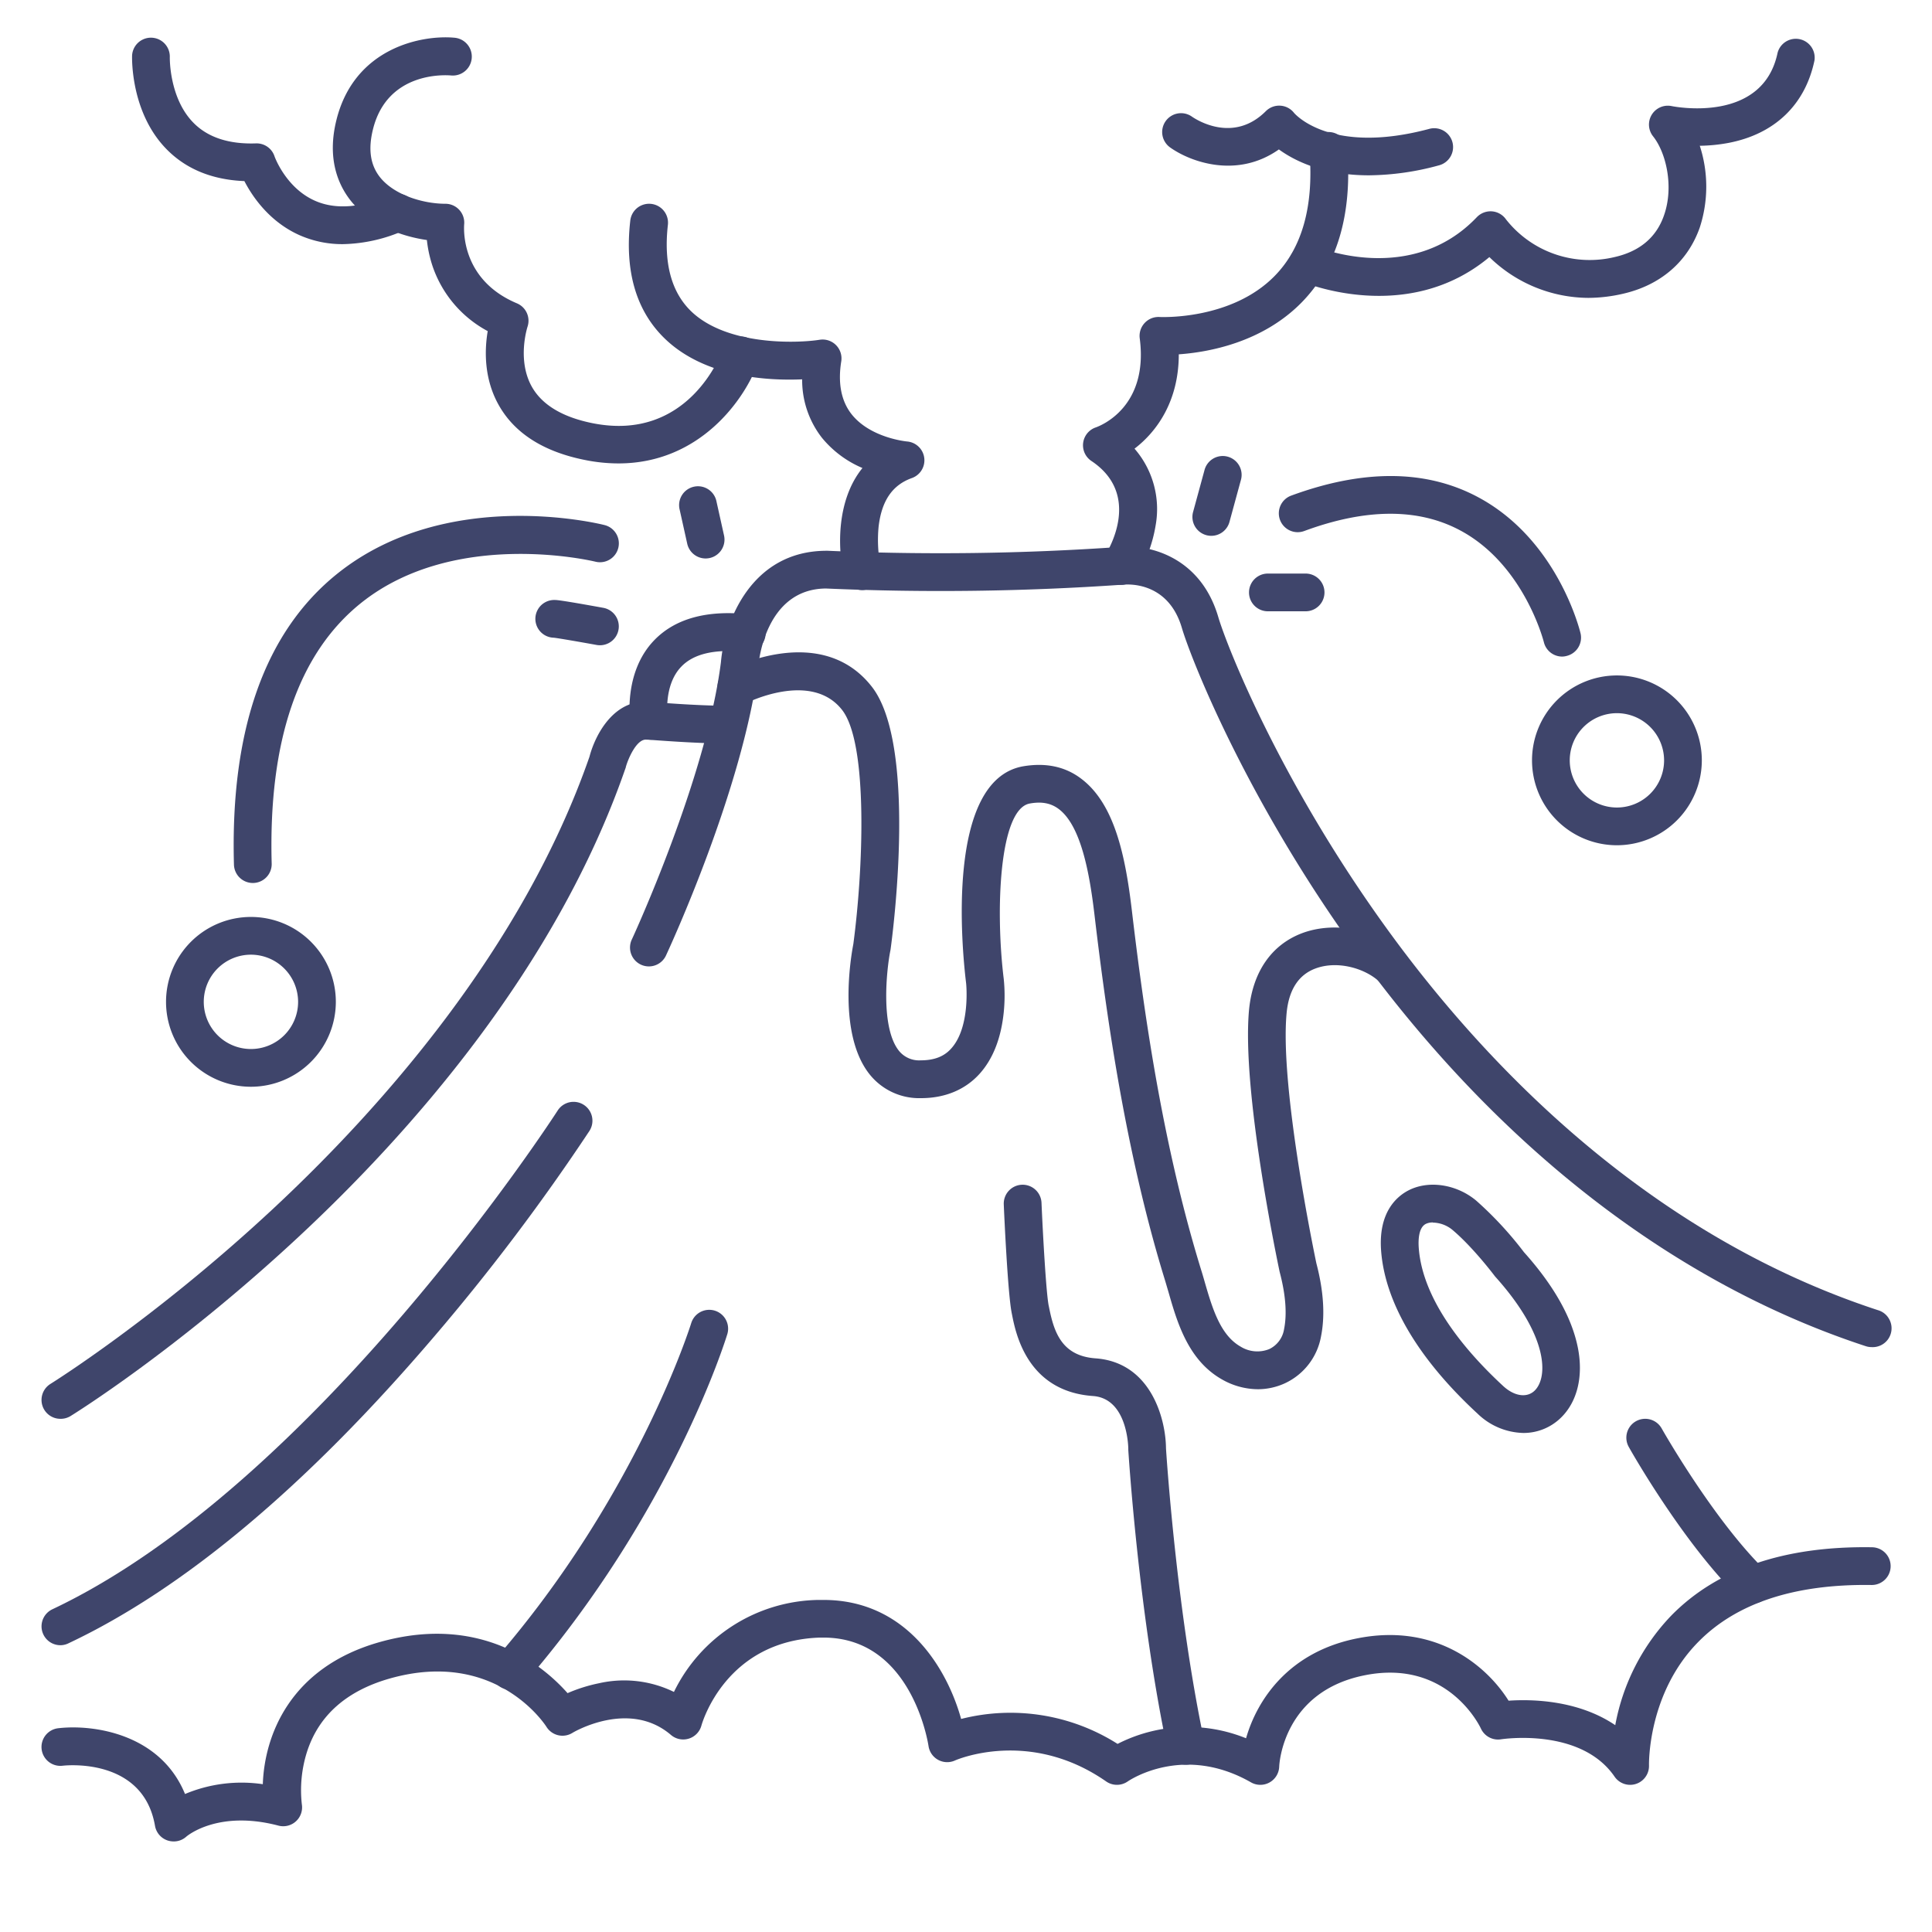 <?xml version="1.0" ?><svg viewBox="0 0 512 512" xmlns="http://www.w3.org/2000/svg"><defs><style>.cls-1{fill:#3f456b;}</style></defs><title/><g id="Lines"><path class="cls-1" d="M46,488a5.26,5.26,0,0,1-1.66-.28,5,5,0,0,1-3.27-3.89c-3.15-18.15-23.63-16-24.5-15.89A5,5,0,1,1,15.43,458c9.43-1.09,27.09,1.52,33.6,17.43a38.7,38.7,0,0,1,20.62-2.6c.43-12.78,7.11-30.95,31-37.67,27.1-7.62,43.55,6.51,49.76,13.54a41.85,41.85,0,0,1,8.36-2.63,30.05,30.05,0,0,1,19.83,2.31A43.32,43.32,0,0,1,216.83,424l1.41,0c22,0,32.75,18.19,36.47,31.54a53,53,0,0,1,41.46,6.61,41,41,0,0,1,34.05-1.49c2.86-10,11.16-23,29.84-26.55,20.92-4,34.18,7.71,39.73,16.59,6-.41,18.34-.24,28.27,6.49a56.72,56.72,0,0,1,14.8-29c12.13-12.4,30-18.52,53.22-18.15a5,5,0,0,1-.08,10h-.08c-20.26-.29-35.69,4.76-45.82,15.05C436.57,448.8,437,467.64,437,467.83a5,5,0,0,1-9.12,3c-9-13.13-29.86-9.93-30.07-9.9a5,5,0,0,1-5.36-2.86c-.34-.73-8.84-18.33-30.51-14.16-21.86,4.2-22.91,23.48-22.94,24.3a5,5,0,0,1-7.48,4.13c-17.83-10.19-32.06-.65-32.66-.24a5,5,0,0,1-5.72,0c-20.43-14.21-39.88-5.64-40.07-5.55a5,5,0,0,1-7-3.82c-.18-1.18-4.63-28.75-27.84-28.75l-1,0c-24.81.85-31.09,22.4-31.35,23.32a5,5,0,0,1-8.07,2.48c-11.12-9.53-26-.63-26.14-.53a5,5,0,0,1-6.85-1.62c-.53-.83-13.58-20.67-41.41-12.84-11.55,3.25-19,9.84-22.09,19.58a33.64,33.64,0,0,0-1.33,13.79,5,5,0,0,1-6.2,5.65c-15.89-4.18-24.09,2.63-24.43,2.93A4.94,4.94,0,0,1,46,488Z"/><path class="cls-1" d="M16,376a5,5,0,0,1-2.63-9.25c.27-.17,27.59-17.19,58.76-46.19,28.57-26.57,66.33-69,84.08-120,1.58-6.05,6.71-15.66,16.29-14.54,1.1.09,12.16,1,19.5,1a5,5,0,0,1,0,10c-8.11,0-19.92-1-20.42-1l-.2,0c-2.69-.34-5,5.28-5.53,7.25,0,.15-.08.29-.13.43-18.41,53.14-57.44,97-86.94,124.4-31.87,29.62-59,46.51-60.15,47.21A5,5,0,0,1,16,376Z"/><path class="cls-1" d="M496,357a5,5,0,0,1-1.56-.25C444,340.22,397.57,304.41,360.21,253.2c-29.88-41-44.68-78.88-47-86.79-3.75-12.78-15.1-11.51-15.58-11.45l-.29,0a695.89,695.89,0,0,1-78.46,1c-16.08.11-17.82,19.57-17.89,20.4a1.64,1.64,0,0,1,0,.22c-4.05,32.41-23.6,74.7-24.43,76.49a5,5,0,1,1-9.06-4.22c.19-.42,19.67-42.58,23.56-73.41.86-10.26,7.78-29.48,28-29.48h.3a682.8,682.8,0,0,0,77.24-1c7-.81,21.39,2,26.26,18.57,2.22,7.56,16.46,43.92,45.49,83.71,25.19,34.53,68.06,79.89,129.27,99.95A5,5,0,0,1,496,357Z"/><path class="cls-1" d="M333.37,368.16a19.39,19.39,0,0,1-9.69-2.69c-8.81-5.08-11.71-15-14-23-.3-1-.6-2.06-.9-3.05-3.09-10-5.81-20.48-8.31-31.95-4.1-18.82-7.4-39.43-10.4-64.87-1.27-10.79-3.5-23.75-9.53-28.23-2.05-1.53-4.48-2-7.63-1.43-8.05,1.42-9.18,27.9-6.91,46.47a43.74,43.74,0,0,1,0,8.87c-.7,6.83-2.83,12.28-6.32,16.2-3.81,4.28-9.21,6.54-15.6,6.54a16.81,16.81,0,0,1-13.47-6.12c-8.74-10.66-5.07-31.6-4.47-34.7,2.59-19.32,4.05-53.14-3-62.09-8.27-10.52-25.49-1.74-25.66-1.64a5,5,0,0,1-4.65-8.86c1-.53,24.75-12.76,38.17,4.32,12,15.22,5.77,64.22,5,69.76l-.06.31c-1,5-2.65,20.46,2.36,26.56A6.86,6.86,0,0,0,244,281c3.56,0,6.22-1,8.13-3.19,5.08-5.69,3.92-17.12,3.9-17.24-1.09-8.93-5.52-53.85,15.1-57.49,5.88-1,11.05,0,15.34,3.24,9,6.71,11.82,20.84,13.5,35.1,2.95,25.1,6.2,45.41,10.23,63.9,2.44,11.19,5.09,21.38,8.09,31.14.32,1,.64,2.11.95,3.2,2,6.92,4.11,14.08,9.44,17.15a8.42,8.42,0,0,0,7.69.71,7.06,7.06,0,0,0,3.92-5.27c.81-4,.43-9.08-1.12-15l-.06-.24c-.42-2-10.14-48-8.09-69.51,1-9.95,5.93-17.11,14-20.18,8.84-3.34,20.32-1,27.3,5.5a5,5,0,0,1-6.83,7.3c-3.69-3.45-11-5.68-16.93-3.44-4.45,1.68-7,5.64-7.59,11.76-1.86,19.51,7.35,63.82,7.89,66.38,1.92,7.33,2.33,13.85,1.22,19.37a17,17,0,0,1-9.6,12.41A17.21,17.21,0,0,1,333.37,368.16Z"/><path class="cls-1" d="M403.71,379.75a18,18,0,0,1-12.1-5.08C375.85,360.13,367,345.15,366,331.36c-.73-10.22,4.25-14.35,7.29-15.91,5.34-2.74,12.7-1.62,17.9,2.71a95,95,0,0,1,12.66,13.66c7.92,8.83,12.73,17.37,14.31,25.39,1.47,7.48-.14,14.19-4.41,18.41A14.13,14.13,0,0,1,403.71,379.75Zm-24-55.79a4.15,4.15,0,0,0-1.86.39c-1.95,1-2,4.37-1.87,6.29,1,14.16,12.74,27.77,22.4,36.69,2.95,2.72,6.3,3.19,8.34,1.18,3.55-3.51,3.7-14.44-10.45-30.17A3.17,3.17,0,0,1,396,338c-.06-.07-5.73-7.6-11.2-12.16A8.4,8.4,0,0,0,379.72,324Z"/><path class="cls-1" d="M16,436a5,5,0,0,1-2.13-9.52c69.84-33,133.29-131.19,133.92-132.18a5,5,0,1,1,8.42,5.4,559.53,559.53,0,0,1-41.41,54.8c-33.64,39.36-66.16,66.62-96.67,81A4.87,4.87,0,0,1,16,436Z"/><path class="cls-1" d="M135.2,447.79a5,5,0,0,1-3.78-8.27c37.59-43.39,51.66-88.53,51.8-89a5,5,0,0,1,9.56,2.92C192.2,355.38,178,401,139,446.07A5,5,0,0,1,135.2,447.79Z"/><path class="cls-1" d="M314.29,467.67a5,5,0,0,1-4.89-4c-7.7-36.27-10.36-79-10.39-79.41,0-.1,0-.2,0-.3,0-.53-.21-13.36-9.36-14-17.43-1.25-20.47-16.57-21.46-21.61l-.08-.4c-1.05-5.23-2-26.37-2.1-28.76a5,5,0,0,1,10-.44c.38,8.75,1.23,23.87,1.9,27.24l.09.42c1.29,6.51,3.3,12.93,12.37,13.57C305,361.06,308.94,376,309,383.83c.17,2.69,2.86,43.29,10.18,77.8a5,5,0,0,1-3.85,5.93A4.66,4.66,0,0,1,314.29,467.67Z"/><path class="cls-1" d="M464.5,424.94a5,5,0,0,1-3.48-1.41c-14.85-14.4-28.79-39-29.38-40.08a5,5,0,1,1,8.72-4.9c.13.24,13.82,24.42,27.62,37.8a5,5,0,0,1-3.48,8.59Z"/><path class="cls-1" d="M228.51,156.39a5,5,0,0,1-4.86-3.85c-1.69-7.18-2-20,4.91-28.51A27.9,27.9,0,0,1,217.81,116a24.83,24.83,0,0,1-5.23-15.47c-9,.39-25.61-.46-36.3-10.7-7.67-7.35-10.78-17.9-9.25-31.36A5,5,0,1,1,177,59.56c-1.16,10.2.94,17.94,6.23,23,9.43,9,27.76,8.46,34,7.48a5,5,0,0,1,5.71,5.73c-.93,5.79,0,10.48,2.69,13.94,5,6.39,14.68,7.28,14.77,7.29a5,5,0,0,1,1.26,9.69c-5.16,1.83-8,6-8.81,12.79a36.3,36.3,0,0,0,.53,10.74,5,5,0,0,1-3.71,6A5.18,5.18,0,0,1,228.51,156.39Z"/><path class="cls-1" d="M297,155a4.93,4.93,0,0,1-2.72-.81,5,5,0,0,1-1.48-6.9c1.05-1.65,9.8-16.21-3.57-25.13a5,5,0,0,1,1.19-8.9c1.4-.5,14-5.49,11.62-23.61a5,5,0,0,1,1.31-4.06,5,5,0,0,1,4-1.58c.17,0,18.9.92,30.46-10.89,7.24-7.38,10.35-18.4,9.24-32.74a5,5,0,0,1,10-.76c1.33,17.38-2.75,31-12.14,40.57-10.47,10.63-24.72,13.16-32.52,13.71,0,12.44-5.85,20.51-11.73,25a24.41,24.41,0,0,1,5.59,20.36,37.55,37.55,0,0,1-5,13.46A5,5,0,0,1,297,155Z"/><path class="cls-1" d="M362.77,46.46c-12.06,0-19.71-3.85-23.85-6.86-11.06,7.8-23.39,3.35-28.83-.53a5,5,0,0,1,5.8-8.15c1.11.77,10.95,7.17,19.57-1.46a5,5,0,0,1,7.47.45c.34.4,9.79,11.19,35.78,4.26a5,5,0,1,1,2.58,9.66A71.84,71.84,0,0,1,362.77,46.46Z"/><path class="cls-1" d="M420.92,78.94A37.79,37.79,0,0,1,394.7,68.13C373,86.26,345.76,75,344.54,74.45a5,5,0,0,1,3.91-9.2c1.12.47,25.66,10.44,42.93-7.7a5.05,5.05,0,0,1,4-1.54,5,5,0,0,1,3.71,2.11,28.23,28.23,0,0,0,28.81,10C434.56,66.61,439,62.87,441,57c2.62-7.5.57-16.51-2.93-20.89a5,5,0,0,1,4.91-8c1,.2,24.18,4.65,28.1-14.12a5,5,0,0,1,9.78,2c-2.45,11.78-10.56,19.55-22.83,21.89a44.35,44.35,0,0,1-7.57.75,35,35,0,0,1,0,21.65c-3.17,9.06-10.4,15.3-20.36,17.57A41.39,41.39,0,0,1,420.92,78.94Z"/><path class="cls-1" d="M163.91,122.81a44.87,44.87,0,0,1-8.89-.91c-10.88-2.17-18.54-7-22.77-14.41-4.13-7.22-3.81-15-3-19.74a30.72,30.72,0,0,1-14.59-17.14,32.37,32.37,0,0,1-1.53-7c-7-1-15.26-4.11-20.33-10.61-3.09-4-6.23-10.86-3.63-21.25C93.93,12.67,111.74,9.19,120.47,10a5,5,0,0,1-.92,10c-1.74-.15-16.9-1-20.7,14.23-1.32,5.28-.73,9.43,1.81,12.68C104.48,51.77,112.32,54,118,54a5,5,0,0,1,5,5.55c0,.55-1.21,14.45,14,20.84a5,5,0,0,1,2.78,6.25c0,.06-2.88,8.83,1.25,16,2.74,4.73,8.13,7.93,16,9.51,25.46,5.09,34.14-18.5,34.5-19.5a5,5,0,1,1,9.42,3.34C197.34,106,185.37,122.81,163.91,122.81Z"/><path class="cls-1" d="M90.86,64.7a28,28,0,0,1-11.49-2.38c-8-3.57-12.51-10.27-14.61-14.33-8.42-.34-15.29-3.11-20.44-8.27C34.6,30,35,15.44,35,14.83a5,5,0,0,1,10,.32c0,.14-.21,11,6.43,17.55,3.8,3.76,9.31,5.54,16.4,5.3a5,5,0,0,1,4.91,3.39c0,.06,3,8.43,10.78,11.83,5.4,2.37,12.09,1.87,19.86-1.47a5,5,0,1,1,4,9.18A41.89,41.89,0,0,1,90.86,64.7Z"/><path class="cls-1" d="M172,196a5,5,0,0,1-4.93-4.21c-.08-.54-2-13.38,6.19-22,5.54-5.83,14-8.19,25.15-7a5,5,0,0,1-1.07,10c-7.89-.86-13.55.46-16.83,3.92-4.78,5-3.58,13.49-3.56,13.58a5,5,0,0,1-4.15,5.73A5.29,5.29,0,0,1,172,196Z"/><path class="cls-1" d="M428.5,224A22.5,22.5,0,1,1,451,201.5,22.52,22.52,0,0,1,428.5,224Zm0-35A12.5,12.5,0,1,0,441,201.5,12.52,12.52,0,0,0,428.5,189Z"/><path class="cls-1" d="M66.5,288A22.5,22.5,0,1,1,89,265.5,22.52,22.52,0,0,1,66.5,288Zm0-35A12.5,12.5,0,1,0,79,265.5,12.52,12.52,0,0,0,66.5,253Z"/></g><g id="Outline"><path class="cls-1" d="M67,234a5,5,0,0,1-5-4.86c-1-35.81,8.24-61.76,27.41-77.12,28.86-23.12,69.12-13.3,70.81-12.87a5,5,0,0,1-2.44,9.7h0c-.37-.09-37.24-9-62.16,11-16.57,13.31-24.52,36.52-23.62,69A5,5,0,0,1,67.14,234Z"/><path class="cls-1" d="M414,174a5,5,0,0,1-4.86-3.82c-.07-.27-5.26-20.64-22.25-29.66-11.05-5.88-24.9-5.82-41.16.17a5,5,0,1,1-3.46-9.38c19.09-7,35.72-6.89,49.41.43,21,11.21,26.94,35.08,27.18,36.09a5,5,0,0,1-3.69,6A4.74,4.74,0,0,1,414,174Z"/><path class="cls-1" d="M187,148a5,5,0,0,1-4.88-3.92l-2-9a5,5,0,1,1,9.76-2.16l2,9A5,5,0,0,1,187,148Z"/><path class="cls-1" d="M159,171a5.47,5.47,0,0,1-.9-.08c-4.67-.85-10.25-1.81-11.33-1.92a5,5,0,0,1,.22-10c.47,0,1.45,0,12.89,2.08A5,5,0,0,1,159,171Zm-12.18-2h0Z"/><path class="cls-1" d="M321,142a5.05,5.05,0,0,1-1.32-.18,5,5,0,0,1-3.5-6.14l3-11a5,5,0,1,1,9.64,2.64l-3,11A5,5,0,0,1,321,142Z"/><path class="cls-1" d="M346,162H336a5,5,0,0,1,0-10h10a5,5,0,0,1,0,10Z"/></g></svg>